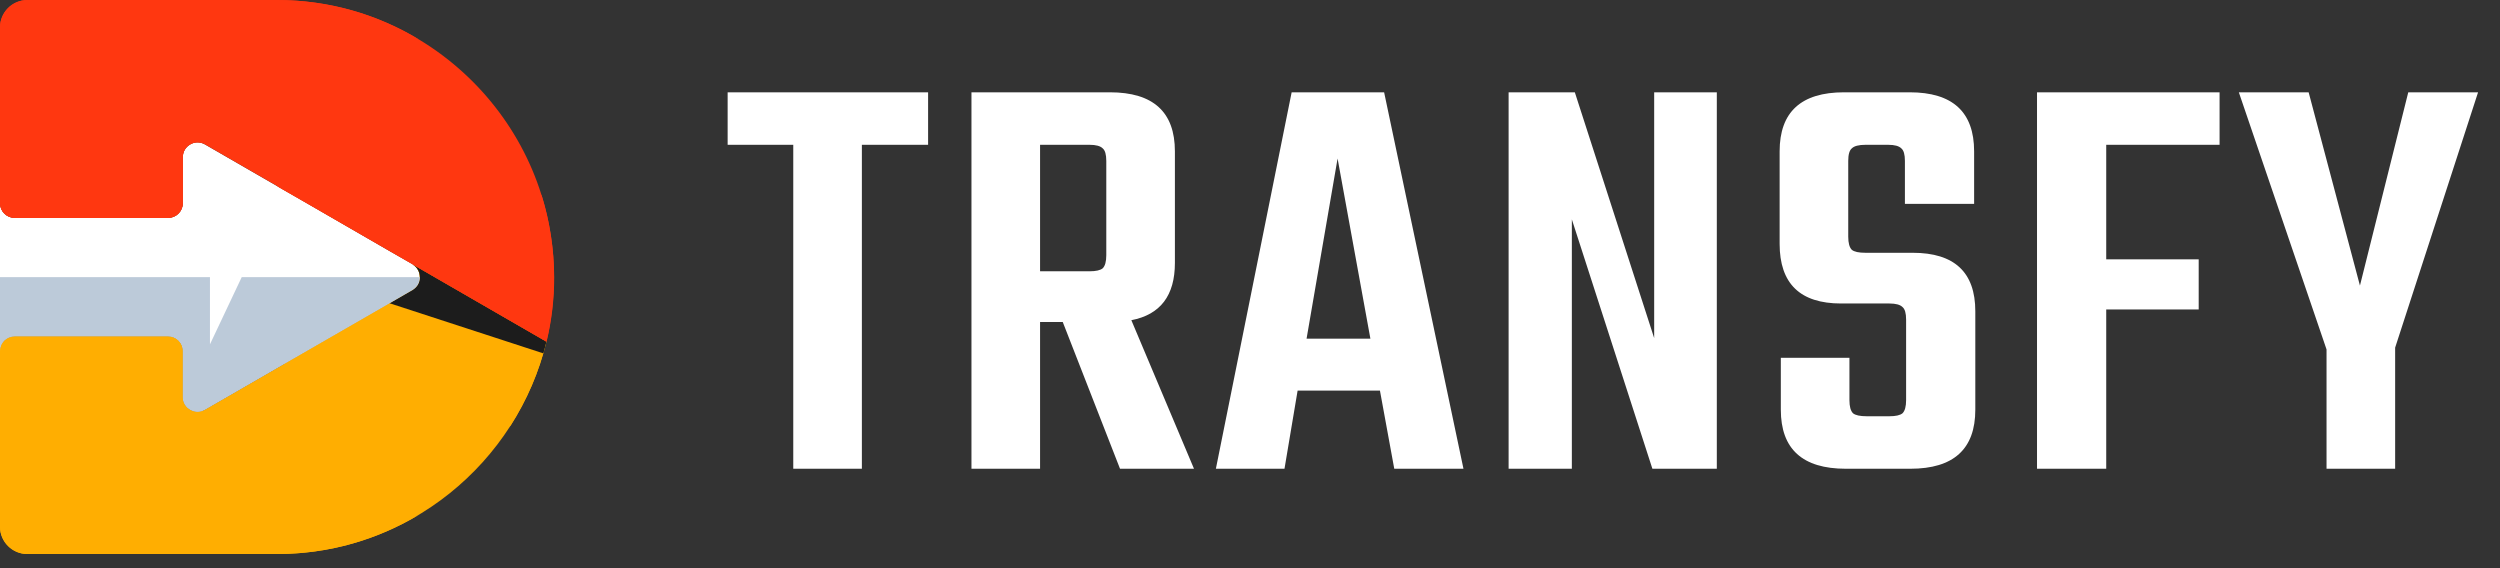 <svg xmlns="http://www.w3.org/2000/svg" width="176" height="40" viewBox="0 0 176 40" fill="none"><rect x="0" y="0" width="176" height="40" fill="#333333" stroke="none"/><path d="M65.338 6.498V10.194H60.676V33H55.846V10.194H51.226V6.498H65.338ZM73.221 22.668V33H68.391V6.498H78.135C81.187 6.498 82.713 7.884 82.713 10.656V18.51C82.713 20.806 81.691 22.15 79.647 22.542L84.057 33H78.849L74.817 22.668H73.221ZM73.221 10.194V19.098H76.707C77.155 19.098 77.463 19.028 77.631 18.888C77.799 18.72 77.883 18.412 77.883 17.964V11.328C77.883 10.88 77.799 10.586 77.631 10.446C77.463 10.278 77.155 10.194 76.707 10.194H73.221ZM98.156 33L97.148 27.498H91.352L90.428 33H85.598L90.932 6.498H97.442L103.028 33H98.156ZM91.982 23.844H96.476L94.166 11.16L91.982 23.844ZM116.454 6.498H120.864V33H116.328L110.658 15.444V33H106.206V6.498H110.868L116.454 23.802V6.498ZM134.19 28.17V22.5C134.19 22.052 134.106 21.758 133.938 21.618C133.77 21.45 133.462 21.366 133.014 21.366H129.612C126.728 21.366 125.286 19.966 125.286 17.166V10.656C125.286 7.884 126.798 6.498 129.822 6.498H134.442C137.466 6.498 138.978 7.884 138.978 10.656V14.352H134.106V11.328C134.106 10.88 134.022 10.586 133.854 10.446C133.686 10.278 133.378 10.194 132.93 10.194H131.334C130.858 10.194 130.536 10.278 130.368 10.446C130.2 10.586 130.116 10.88 130.116 11.328V16.662C130.116 17.11 130.2 17.418 130.368 17.586C130.536 17.726 130.858 17.796 131.334 17.796H134.652C137.592 17.796 139.062 19.168 139.062 21.912V28.842C139.062 31.614 137.536 33 134.484 33H129.948C126.896 33 125.37 31.614 125.37 28.842V25.188H130.2V28.17C130.2 28.618 130.284 28.926 130.452 29.094C130.62 29.234 130.942 29.304 131.418 29.304H133.014C133.462 29.304 133.77 29.234 133.938 29.094C134.106 28.926 134.19 28.618 134.19 28.17ZM156.258 10.194H148.278V18.258H154.788V21.786H148.278V33H143.406V6.498H156.258V10.194ZM168.618 33H163.788V24.6L157.614 6.498H162.528L166.14 20.106L169.542 6.498H174.456L168.618 24.474V33Z" fill="white"></path><path fill-rule="evenodd" clip-rule="evenodd" d="M0 19.508V14.302C0 14.875 0.466 15.342 1.04 15.342H11.831C12.404 15.342 12.871 14.875 12.871 14.302V11.062C12.871 10.684 13.054 10.362 13.388 10.167C13.671 10.003 13.98 9.984 14.27 10.091C14.32 10.11 14.377 10.142 14.428 10.167L20.018 13.394L21.739 14.384L27.437 17.68L29.051 18.6C29.378 18.796 29.568 19.117 29.568 19.502C29.568 19.88 29.385 20.201 29.051 20.397L27.437 21.329L21.739 24.613L20.018 25.603L14.428 28.83C14.377 28.862 14.32 28.887 14.27 28.906C13.98 29.026 13.665 28.994 13.388 28.83C13.06 28.647 12.871 28.313 12.871 27.935V24.695C12.871 24.122 12.404 23.668 11.831 23.668H1.04C0.466 23.668 0 24.122 0 24.695V19.508Z" fill="white"></path><path fill-rule="evenodd" clip-rule="evenodd" d="M38.468 24.052L29.051 18.619C29.372 18.815 29.555 19.136 29.555 19.514C29.555 19.892 29.372 20.214 29.038 20.409L21.727 24.626L14.415 28.843C14.087 29.038 13.703 29.038 13.375 28.843C13.047 28.66 12.858 28.326 12.858 27.948V24.708C12.858 24.134 12.392 23.68 11.818 23.68H1.04C0.466 23.68 0 24.134 0 24.708V37.081C0 38.14 0.864 39.003 1.922 39.003H19.508C28.66 39.01 36.406 32.606 38.468 24.052Z" fill="#FFAE01"></path><path fill-rule="evenodd" clip-rule="evenodd" d="M38.468 24.052L29.051 18.619C29.372 18.815 29.555 19.136 29.555 19.514C29.555 19.892 29.372 20.214 29.038 20.409L21.727 24.626L20.006 25.616C25.256 29.233 30.866 30.639 35.94 29.971C37.087 28.168 37.957 26.177 38.468 24.052Z" fill="#FFAE01"></path><path fill-rule="evenodd" clip-rule="evenodd" d="M38.468 24.052L29.057 18.619L29.07 18.632L29.082 18.644L29.101 18.657C29.391 18.852 29.555 19.161 29.555 19.52C29.555 19.899 29.372 20.22 29.038 20.416L27.425 21.348L38.253 24.878C38.335 24.595 38.404 24.323 38.468 24.052Z" fill="#1C1C1C"></path><path fill-rule="evenodd" clip-rule="evenodd" d="M29.088 18.638L38.468 24.052C38.82 22.596 39.003 21.077 39.003 19.514C39.003 8.786 30.223 0.006 19.508 0.006H1.922C0.864 0.006 0 0.87 0 1.929V14.302C0 14.875 0.466 15.341 1.04 15.341H11.831C12.404 15.341 12.871 14.875 12.871 14.302V11.062C12.871 10.684 13.054 10.362 13.388 10.167C13.715 9.971 14.1 9.971 14.428 10.167L21.739 14.383L29.051 18.6L29.063 18.613C29.063 18.625 29.082 18.625 29.088 18.638Z" fill="#FF3710"></path><path fill-rule="evenodd" clip-rule="evenodd" d="M14.27 10.091C15.171 1.935 22.073 -0.555 29.498 2.78C26.574 1.008 23.151 0 19.508 0H1.922C0.864 0 0 0.864 0 1.922V14.302C0 14.875 0.466 15.342 1.04 15.342H11.831C12.404 15.342 12.871 14.875 12.871 14.302V11.062C12.871 10.684 13.054 10.362 13.388 10.167C13.665 10.003 13.974 9.984 14.27 10.091Z" fill="#FF3710"></path><path fill-rule="evenodd" clip-rule="evenodd" d="M38.14 13.778C33.91 8.635 24.229 7.652 19.533 13.129L21.733 14.39L29.044 18.607L29.057 18.619C29.07 18.619 29.07 18.619 29.07 18.619L38.48 24.052C38.833 22.596 39.016 21.077 39.016 19.514C39.003 17.516 38.701 15.594 38.14 13.778Z" fill="#FF3710"></path><path fill-rule="evenodd" clip-rule="evenodd" d="M14.27 28.918C15.171 37.075 22.073 39.564 29.498 36.236C26.574 37.995 23.151 39.003 19.508 39.003H1.922C0.864 39.003 0 38.14 0 37.081V24.708C0 24.134 0.466 23.68 1.04 23.68H11.831C12.404 23.68 12.871 24.134 12.871 24.708V27.948C12.871 28.326 13.054 28.66 13.388 28.843C13.665 29.007 13.974 29.038 14.27 28.918Z" fill="#FFAE01"></path><path fill-rule="evenodd" clip-rule="evenodd" d="M29.555 19.508H17.018L14.781 24.241V19.508H0V24.708C0 24.134 0.466 23.68 1.04 23.68H11.831C12.404 23.68 12.871 24.134 12.871 24.708V27.948C12.871 28.326 13.054 28.66 13.388 28.843C13.671 29.007 13.98 29.038 14.27 28.918C14.32 28.899 14.377 28.868 14.428 28.843L20.018 25.616L21.739 24.626L27.437 21.342L29.051 20.409C29.372 20.208 29.555 19.892 29.555 19.508Z" fill="#BCCAD9"></path></svg>